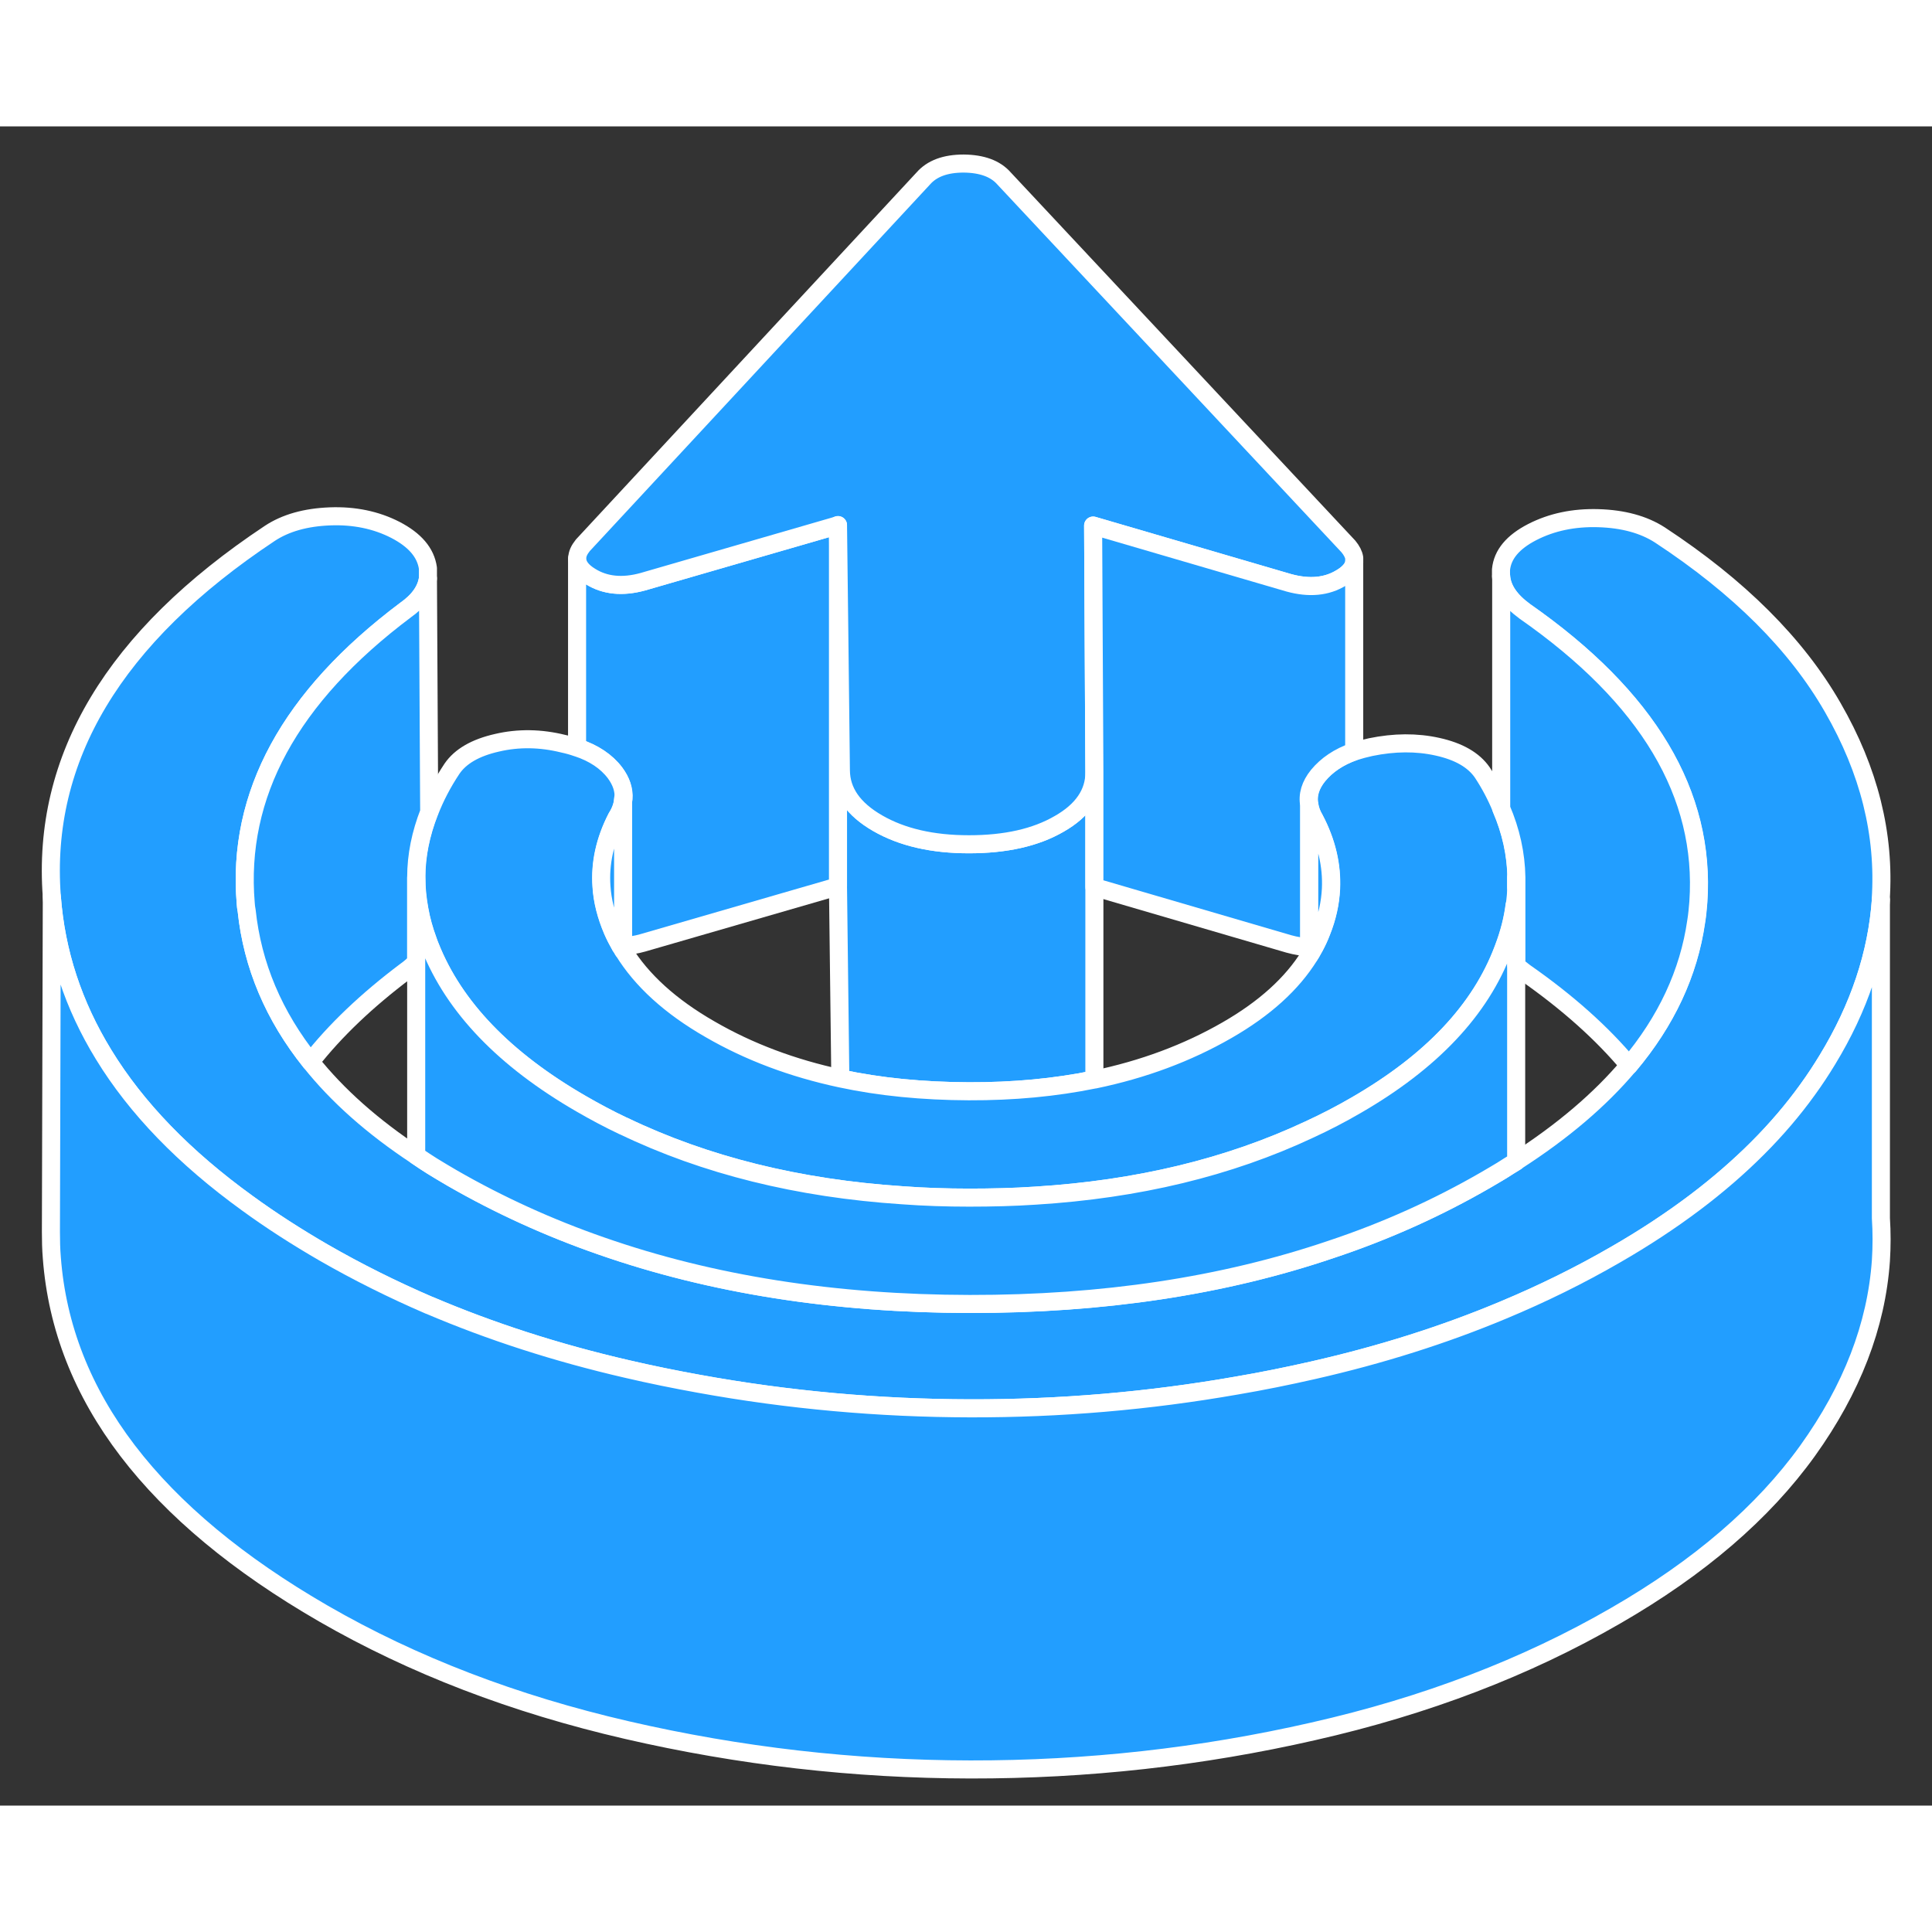 <svg width="48" height="48" viewBox="0 0 107 93" fill="#229EFF" xmlns="http://www.w3.org/2000/svg" stroke-width="1px" stroke-linecap="round" stroke-linejoin="round"><rect x="0" y="0" width="107" height="93" fill="#333333" stroke="none"/><path d="M60.61 35.778V52.788H60.59C58.44 53.228 56.12 53.448 53.64 53.438C51.1 53.428 48.73 53.198 46.54 52.728L46.41 42.088V22.088L46.48 27.898L46.57 35.668C46.58 36.838 47.25 37.808 48.6 38.588C49.95 39.368 51.63 39.758 53.66 39.758C55.69 39.758 57.35 39.388 58.66 38.628C59.96 37.888 60.61 36.928 60.61 35.778Z" stroke="white" stroke-linejoin="round"/><path d="M46.41 22.088V42.088L35.6 45.218C35.22 45.328 34.86 45.378 34.52 45.398H34.51V37.308C34.51 37.308 34.52 37.258 34.52 37.238C34.56 36.748 34.4 36.268 34.05 35.798C33.58 35.178 32.88 34.708 31.97 34.408H31.96V23.938C31.97 24.298 32.21 24.628 32.7 24.928C33.5 25.428 34.47 25.528 35.6 25.218L46.41 22.088Z" stroke="white" stroke-linejoin="round"/><path d="M83.981 41.588V41.758C83.981 41.878 83.981 41.988 83.981 42.108C83.971 42.448 83.941 42.798 83.891 43.138C83.791 43.918 83.591 44.698 83.29 45.488C83.281 45.518 83.271 45.538 83.261 45.568C82.001 48.928 79.291 51.798 75.121 54.208C74.281 54.698 73.411 55.148 72.521 55.558C68.071 57.648 63.021 58.868 57.361 59.218C56.171 59.298 54.941 59.328 53.691 59.328C52.441 59.328 51.201 59.288 49.991 59.198C44.221 58.818 39.06 57.538 34.531 55.358H34.521C33.721 54.978 32.951 54.568 32.191 54.128C27.951 51.678 25.161 48.778 23.831 45.438H23.821V45.408C23.771 45.298 23.741 45.198 23.701 45.088C23.491 44.518 23.331 43.948 23.231 43.378C23.121 42.788 23.061 42.198 23.061 41.608V41.588C23.061 40.378 23.311 39.168 23.78 37.968C23.78 37.958 23.791 37.958 23.791 37.948C24.101 37.148 24.511 36.358 25.03 35.578C25.5 34.888 26.331 34.408 27.521 34.138C28.711 33.858 29.941 33.878 31.191 34.188C31.471 34.248 31.721 34.318 31.971 34.408H31.981C32.891 34.708 33.59 35.178 34.06 35.798C34.41 36.268 34.571 36.748 34.531 37.238C34.531 37.258 34.531 37.288 34.521 37.308C34.481 37.628 34.37 37.948 34.16 38.278C33.511 39.538 33.231 40.808 33.321 42.088C33.371 42.898 33.581 43.708 33.931 44.528C34.06 44.828 34.211 45.118 34.371 45.398C34.421 45.478 34.461 45.568 34.521 45.638C34.521 45.648 34.531 45.648 34.531 45.658C35.531 47.288 37.131 48.748 39.331 50.008C41.491 51.258 43.891 52.158 46.55 52.728C48.74 53.198 51.111 53.428 53.651 53.438C56.13 53.448 58.451 53.228 60.601 52.788H60.621C63.321 52.228 65.761 51.318 67.951 50.058C70.041 48.858 71.561 47.478 72.521 45.928C72.591 45.818 72.661 45.708 72.721 45.588C72.751 45.538 72.77 45.498 72.8 45.448C72.951 45.168 73.081 44.888 73.191 44.598C73.511 43.798 73.681 43.018 73.721 42.228C73.781 40.928 73.481 39.638 72.8 38.348C72.65 38.098 72.561 37.838 72.521 37.588C72.411 37.028 72.581 36.478 73.011 35.948C73.491 35.368 74.151 34.918 75.011 34.618C75.291 34.528 75.591 34.448 75.91 34.378C77.221 34.108 78.461 34.098 79.621 34.358C80.791 34.618 81.611 35.088 82.091 35.778C82.521 36.428 82.871 37.098 83.141 37.758C83.141 37.768 83.15 37.768 83.15 37.778C83.691 39.028 83.971 40.308 83.991 41.588H83.981Z" stroke="white" stroke-linejoin="round"/><path d="M75.001 23.898V24.158C74.951 24.458 74.711 24.748 74.291 24.998C73.481 25.498 72.511 25.588 71.381 25.278L60.541 22.108L60.571 28.188L60.611 35.738V35.778C60.611 36.928 59.961 37.888 58.661 38.628C57.351 39.388 55.691 39.758 53.661 39.758C51.631 39.758 49.951 39.368 48.601 38.588C47.251 37.808 46.581 36.838 46.571 35.668L46.481 27.898L46.411 22.088L35.601 25.218C34.471 25.528 33.501 25.428 32.701 24.928C32.211 24.628 31.971 24.298 31.971 23.938V23.908C31.971 23.678 32.081 23.448 32.281 23.198L51.131 2.888C51.611 2.338 52.351 2.058 53.371 2.058C54.381 2.068 55.131 2.338 55.611 2.888L74.681 23.268C74.861 23.488 74.971 23.698 75.001 23.898Z" stroke="white" stroke-linejoin="round"/><path d="M104.17 42.818C103.96 45.838 102.97 48.798 101.21 51.688C100.87 52.248 100.51 52.798 100.11 53.348C98.5 55.588 96.42 57.668 93.88 59.588C92.54 60.598 91.07 61.568 89.47 62.488C87.5 63.628 85.43 64.648 83.25 65.558C79.98 66.928 76.47 68.038 72.73 68.888C71.32 69.208 69.9 69.498 68.48 69.738C63.63 70.588 58.72 71.008 53.74 70.998C48.67 70.988 43.66 70.538 38.71 69.638C37.38 69.398 36.05 69.128 34.72 68.818C30.82 67.918 27.17 66.738 23.77 65.288H23.76C21.72 64.408 19.78 63.438 17.92 62.368C16.4 61.488 14.99 60.578 13.7 59.638C10.2 57.108 7.55 54.368 5.74 51.408C4.06 48.668 3.1 45.758 2.87 42.658C2.29 34.988 6.31 28.278 14.93 22.548C15.82 21.958 16.94 21.648 18.28 21.598C19.62 21.548 20.83 21.798 21.9 22.348C22.98 22.908 23.58 23.608 23.7 24.468V25.038C23.61 25.678 23.2 26.268 22.46 26.788C16.05 31.598 13.1 37.018 13.61 43.038C13.62 43.168 13.63 43.298 13.66 43.428C13.98 46.468 15.16 49.258 17.2 51.808C18.69 53.678 20.64 55.408 23.05 56.998C23.34 57.198 23.63 57.388 23.93 57.578C24.29 57.798 24.67 58.028 25.05 58.248C27.64 59.738 30.4 60.998 33.31 62.008C39.41 64.138 46.21 65.208 53.71 65.218C61.06 65.218 67.73 64.228 73.71 62.198C76.75 61.188 79.61 59.898 82.29 58.348C82.59 58.178 82.88 57.998 83.17 57.828C83.44 57.658 83.7 57.488 83.97 57.328C83.97 57.318 83.97 57.318 83.97 57.318C86.54 55.668 88.62 53.898 90.21 52.008C92.28 49.548 93.52 46.888 93.93 44.038C93.99 43.678 94.02 43.318 94.05 42.958C94.46 36.988 91.26 31.618 84.44 26.858C83.62 26.258 83.18 25.618 83.13 24.908V24.548C83.21 23.708 83.79 23.018 84.86 22.468C85.93 21.918 87.15 21.658 88.52 21.698C89.89 21.738 91.03 22.048 91.93 22.628C96.3 25.498 99.49 28.678 101.5 32.178C103.52 35.678 104.4 39.218 104.16 42.818H104.17Z" stroke="white" stroke-linejoin="round"/><path d="M23.77 37.968C23.3 39.168 23.05 40.378 23.05 41.588V46.278C22.89 46.448 22.69 46.628 22.46 46.788C20.32 48.398 18.56 50.068 17.2 51.808C15.16 49.258 13.98 46.468 13.66 43.428C13.63 43.298 13.62 43.168 13.61 43.038C13.1 37.018 16.05 31.598 22.46 26.788C23.2 26.268 23.61 25.678 23.7 25.038L23.77 37.968Z" stroke="white" stroke-linejoin="round"/><path d="M75 24.158V34.618C74.14 34.918 73.48 35.368 73 35.948C72.57 36.478 72.4 37.028 72.51 37.588V45.458C72.15 45.448 71.78 45.388 71.38 45.278L60.61 42.128V35.738L60.57 28.188L60.54 22.108L71.38 25.278C72.51 25.588 73.48 25.498 74.29 24.998C74.71 24.748 74.95 24.458 75 24.158Z" stroke="white" stroke-linejoin="round"/><path d="M46.41 22.088V22.078" stroke="white" stroke-linejoin="round"/><path d="M83.971 42.108V41.588" stroke="white" stroke-linejoin="round"/><path d="M34.51 45.638V45.398" stroke="white" stroke-linejoin="round"/><path d="M34.51 57.228V56.908" stroke="white" stroke-linejoin="round"/><path d="M34.51 37.308V45.398H34.36C34.2 45.118 34.05 44.828 33.92 44.528C33.57 43.708 33.36 42.898 33.31 42.088C33.22 40.808 33.5 39.538 34.15 38.278C34.36 37.948 34.47 37.628 34.51 37.308Z" stroke="white" stroke-linejoin="round"/><path d="M34.51 37.308V37.228" stroke="white" stroke-linejoin="round"/><path d="M83.97 43.068V57.328C83.7 57.488 83.44 57.658 83.17 57.828C82.88 57.998 82.59 58.178 82.29 58.348C79.61 59.898 76.75 61.188 73.71 62.198C67.73 64.228 61.06 65.228 53.71 65.218C46.21 65.208 39.41 64.138 33.31 62.008C30.4 60.998 27.64 59.738 25.05 58.248C24.67 58.028 24.29 57.798 23.93 57.578C23.63 57.388 23.34 57.198 23.05 56.998V41.608C23.05 42.198 23.11 42.788 23.22 43.378C23.32 43.948 23.48 44.518 23.69 45.088C23.73 45.198 23.76 45.298 23.81 45.408V45.428H23.82C25.15 48.778 27.94 51.678 32.18 54.128C32.94 54.568 33.71 54.978 34.51 55.358H34.52C39.05 57.538 44.21 58.818 49.98 59.198C51.19 59.288 52.42 59.328 53.68 59.328C54.94 59.328 56.16 59.298 57.35 59.218C63.01 58.868 68.06 57.648 72.51 55.558C73.4 55.148 74.27 54.698 75.11 54.208C79.28 51.798 81.99 48.928 83.25 45.568C83.26 45.538 83.27 45.518 83.28 45.488C83.58 44.698 83.78 43.918 83.88 43.138C83.91 43.108 83.93 43.088 83.97 43.068Z" stroke="white" stroke-linejoin="round"/><path d="M73.71 42.228C73.67 43.018 73.5 43.798 73.18 44.598C73.07 44.888 72.94 45.168 72.79 45.448C72.76 45.498 72.74 45.538 72.71 45.588C72.65 45.708 72.58 45.818 72.51 45.928V37.588C72.55 37.838 72.64 38.098 72.79 38.348C73.47 39.638 73.77 40.928 73.71 42.228Z" stroke="white" stroke-linejoin="round"/><path d="M104.17 62.818C103.92 66.418 102.56 69.928 100.11 73.348C97.65 76.768 94.11 79.818 89.47 82.488C84.54 85.338 78.96 87.478 72.73 88.888C66.51 90.308 60.18 91.008 53.74 90.998C47.3 90.988 40.96 90.258 34.72 88.818C28.48 87.378 22.88 85.228 17.92 82.368C8.47 76.908 3.45 70.338 2.87 62.658C2.83 62.178 2.82 61.698 2.82 61.228L2.87 42.658C3.1 45.758 4.06 48.668 5.74 51.408C7.55 54.368 10.2 57.108 13.7 59.638C14.99 60.578 16.4 61.488 17.92 62.368C19.78 63.438 21.72 64.408 23.76 65.288H23.77C27.17 66.738 30.82 67.918 34.72 68.818C36.05 69.128 37.38 69.398 38.71 69.638C43.66 70.538 48.67 70.988 53.74 70.998C58.72 71.008 63.63 70.588 68.48 69.738C69.9 69.498 71.32 69.208 72.73 68.888C76.47 68.038 79.98 66.928 83.25 65.558C85.43 64.648 87.5 63.628 89.47 62.488C91.07 61.568 92.54 60.598 93.88 59.588C96.42 57.668 98.5 55.588 100.11 53.348C100.51 52.798 100.87 52.248 101.21 51.688C102.97 48.798 103.96 45.838 104.17 42.818V60.468C104.22 61.248 104.22 62.028 104.17 62.818Z" stroke="white" stroke-linejoin="round"/><path d="M94.061 42.958C94.031 43.318 94.001 43.678 93.941 44.038C93.531 46.888 92.291 49.548 90.221 52.008C88.731 50.218 86.801 48.498 84.451 46.858C84.271 46.728 84.121 46.598 83.981 46.468V42.108C83.981 41.988 83.981 41.878 83.981 41.758V41.588C83.961 40.308 83.681 39.028 83.141 37.778V24.908C83.191 25.618 83.631 26.258 84.451 26.858C91.271 31.618 94.471 36.988 94.061 42.958Z" stroke="white" stroke-linejoin="round"/></svg>